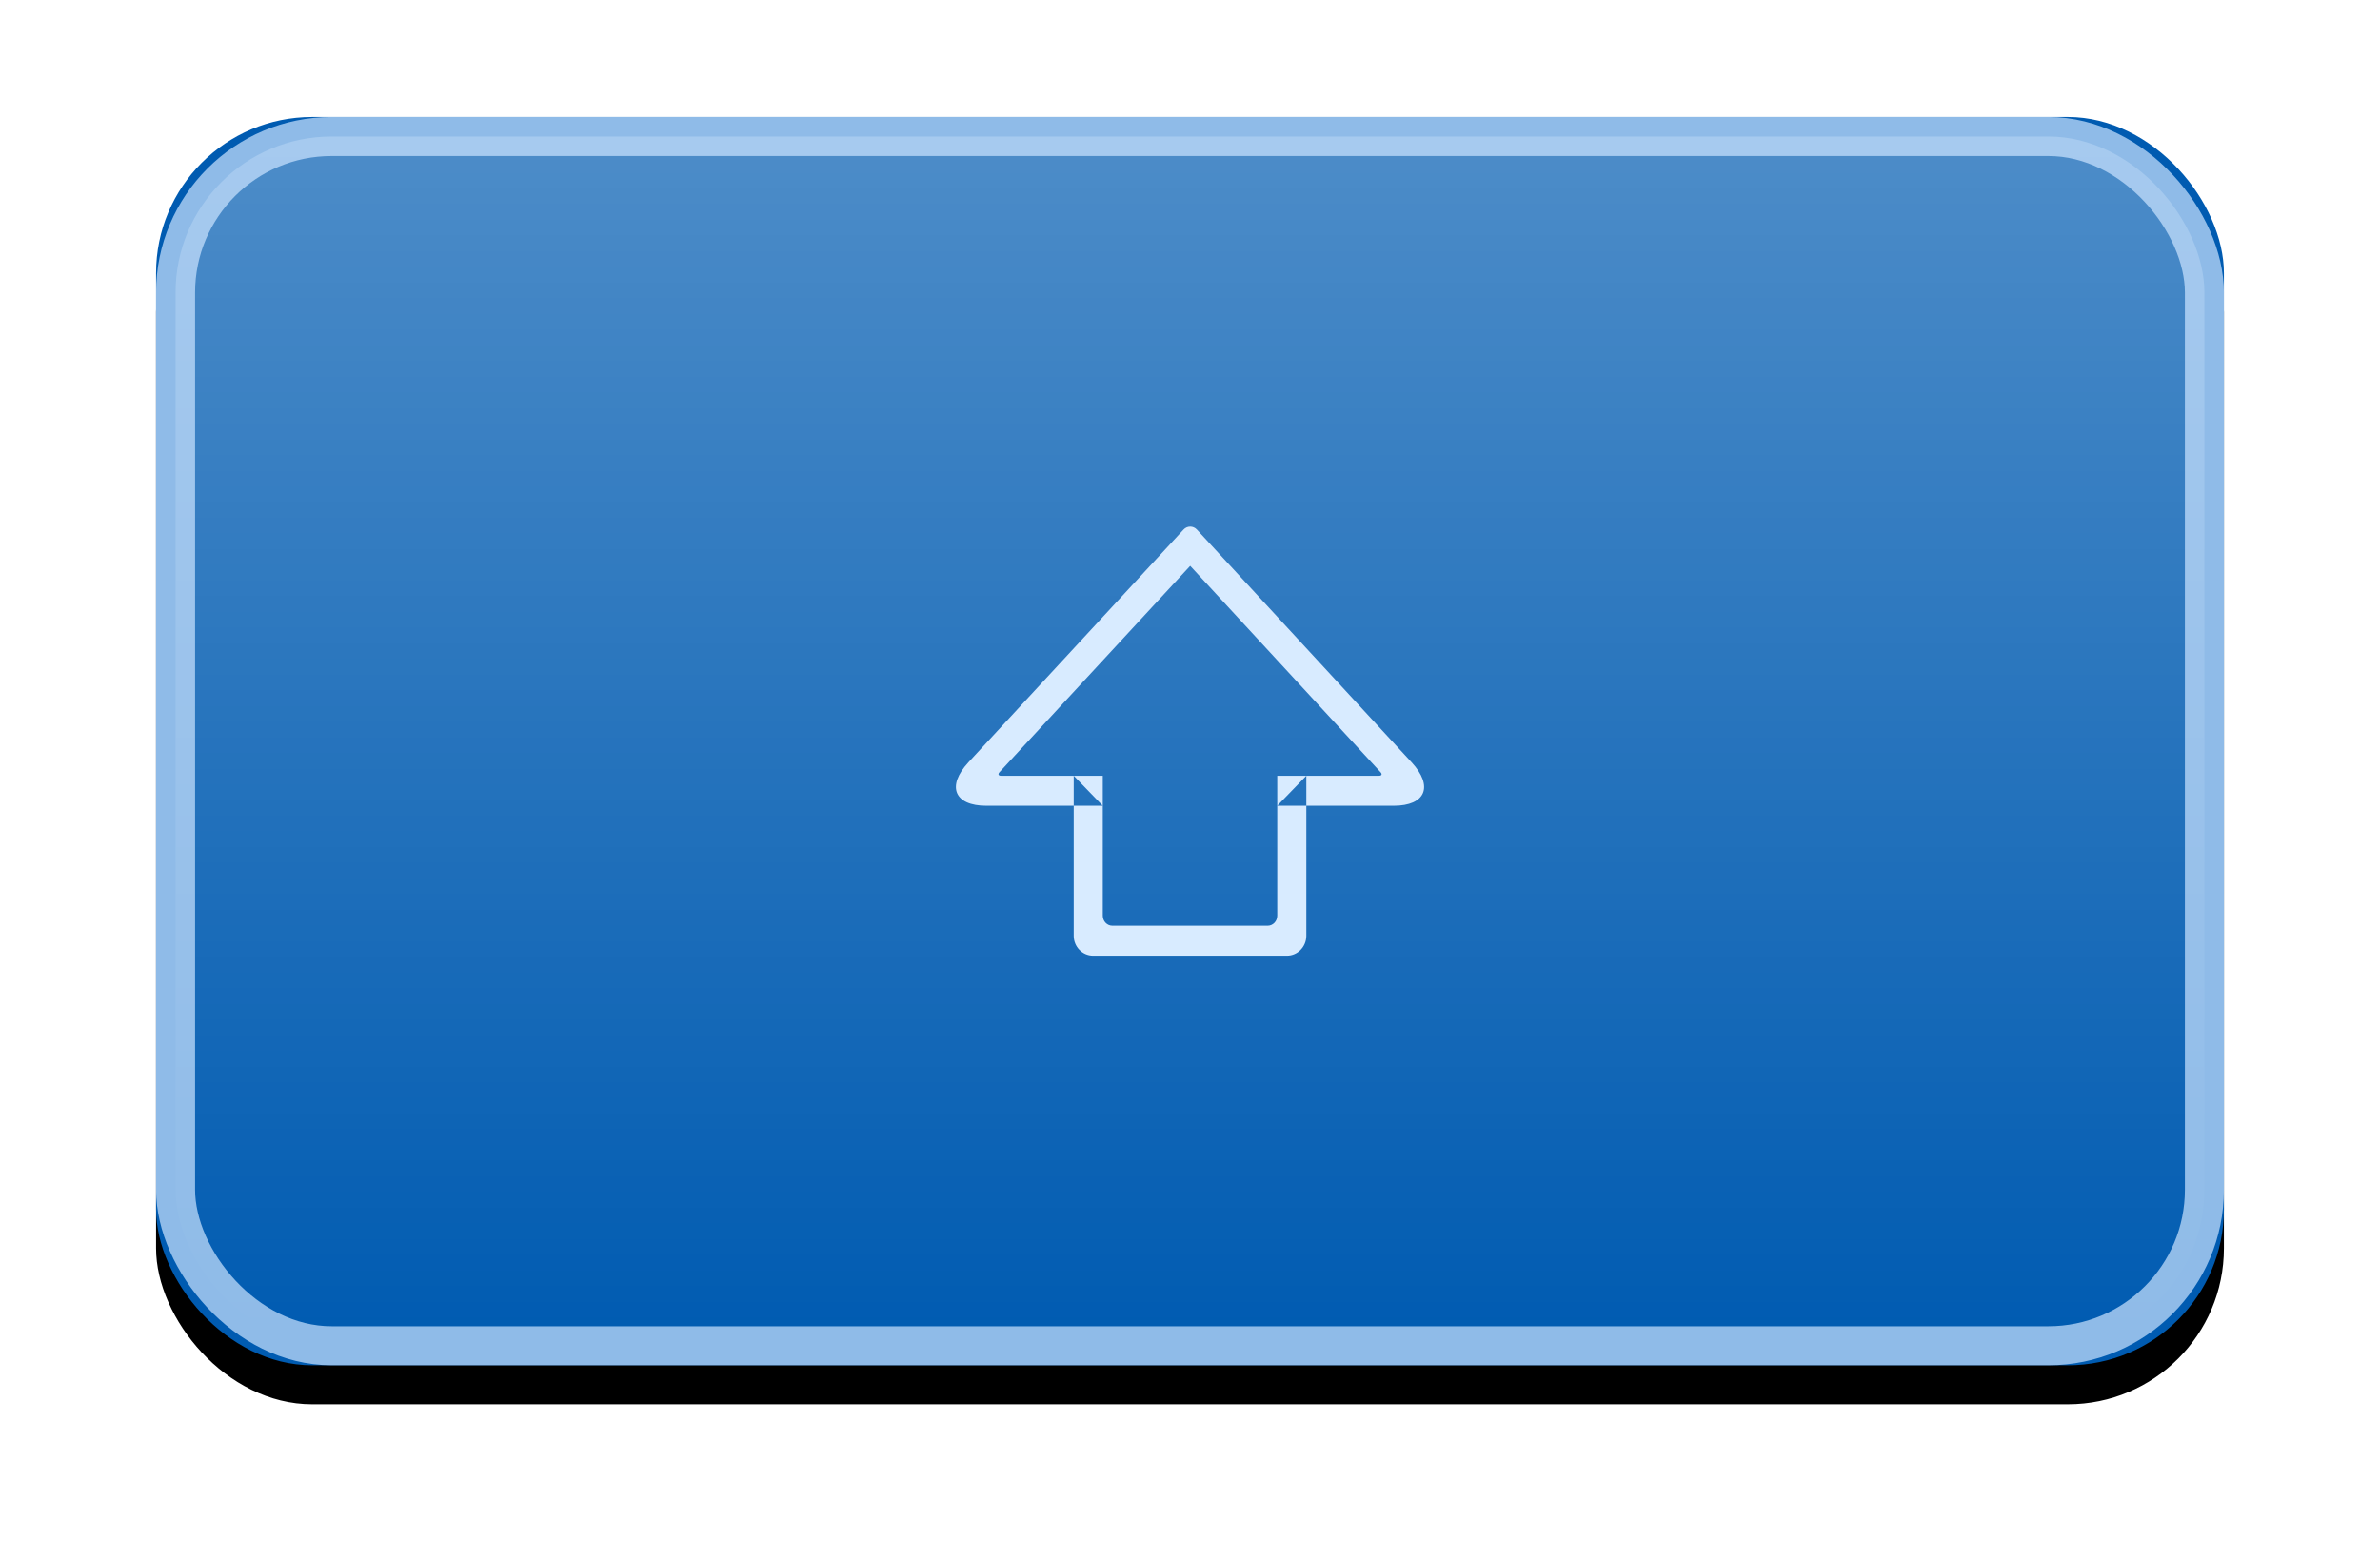 <?xml version="1.0" encoding="UTF-8"?>
<svg width="122px" height="80px" viewBox="0 0 122 80" version="1.1" xmlns="http://www.w3.org/2000/svg" xmlns:xlink="http://www.w3.org/1999/xlink">
    <!-- Generator: Sketch 61 (89581) - https://sketch.com -->
    <desc>Created with Sketch.</desc>
    <defs>
        <linearGradient x1="50%" y1="0%" x2="50%" y2="100%" id="linearGradient-1">
            <stop stop-color="#FFFFFF" offset="0%"></stop>
            <stop stop-color="#FFFFFF" stop-opacity="0" offset="100%"></stop>
        </linearGradient>
        <rect id="path-2" x="0" y="0" width="106" height="64" rx="8"></rect>
        <filter x="-12.3%" y="-17.2%" width="124.5%" height="140.6%" filterUnits="objectBoundingBox" id="filter-3">
            <feOffset dx="0" dy="2" in="SourceAlpha" result="shadowOffsetOuter1"></feOffset>
            <feGaussianBlur stdDeviation="4" in="shadowOffsetOuter1" result="shadowBlurOuter1"></feGaussianBlur>
            <feComposite in="shadowBlurOuter1" in2="SourceAlpha" operator="out" result="shadowBlurOuter1"></feComposite>
            <feColorMatrix values="0 0 0 0 0   0 0 0 0 0   0 0 0 0 0  0 0 0 0.2 0" type="matrix" in="shadowBlurOuter1"></feColorMatrix>
        </filter>
    </defs>
    <g id="Page-1" stroke="none" stroke-width="1" fill="none" fill-rule="evenodd">
        <g id="1" transform="translate(8, 6)">
            <g id="bg-copy-36">
                <use fill="black" fill-opacity="1" filter="url(#filter-3)" xlink:href="#path-2"></use>
                <use fill="#005BB1" fill-rule="evenodd" xlink:href="#path-2"></use>
                <rect stroke-opacity="0.7" stroke="#CCE5FF" stroke-width="2" stroke-linejoin="square" fill-opacity="0.3" fill="url(#linearGradient-1)" fill-rule="evenodd" x="1" y="1" width="104" height="62" rx="8"></rect>
            </g>
            <path d="M48.529,35.312 L43.064,35.312 L42.565,35.312 C40.919,35.312 40.506,34.315 41.641,33.087 L41.985,32.714 L52.669,21.152 C52.858,20.948 53.167,20.951 53.353,21.152 L64.018,32.715 L64.361,33.087 C65.495,34.316 65.08,35.312 63.436,35.312 L62.938,35.312 L57.472,35.312 L58.963,33.774 L58.963,41.978 C58.963,42.542 58.517,43 57.967,43 L48.035,43 C47.485,43 47.039,42.543 47.039,41.978 L47.039,33.774 L48.529,35.312 Z M48.529,33.774 L48.529,40.947 C48.529,41.232 48.75,41.464 49.023,41.464 L56.979,41.464 C57.252,41.464 57.472,41.233 57.472,40.947 L57.472,33.774 L62.689,33.774 C62.827,33.774 62.864,33.695 62.765,33.588 L53.01,23.011 L43.237,33.588 C43.141,33.692 43.178,33.774 43.313,33.774 L48.529,33.774 Z" id="Fill-1" fill="#D8EBFF"></path>
        </g>
    </g>
</svg>